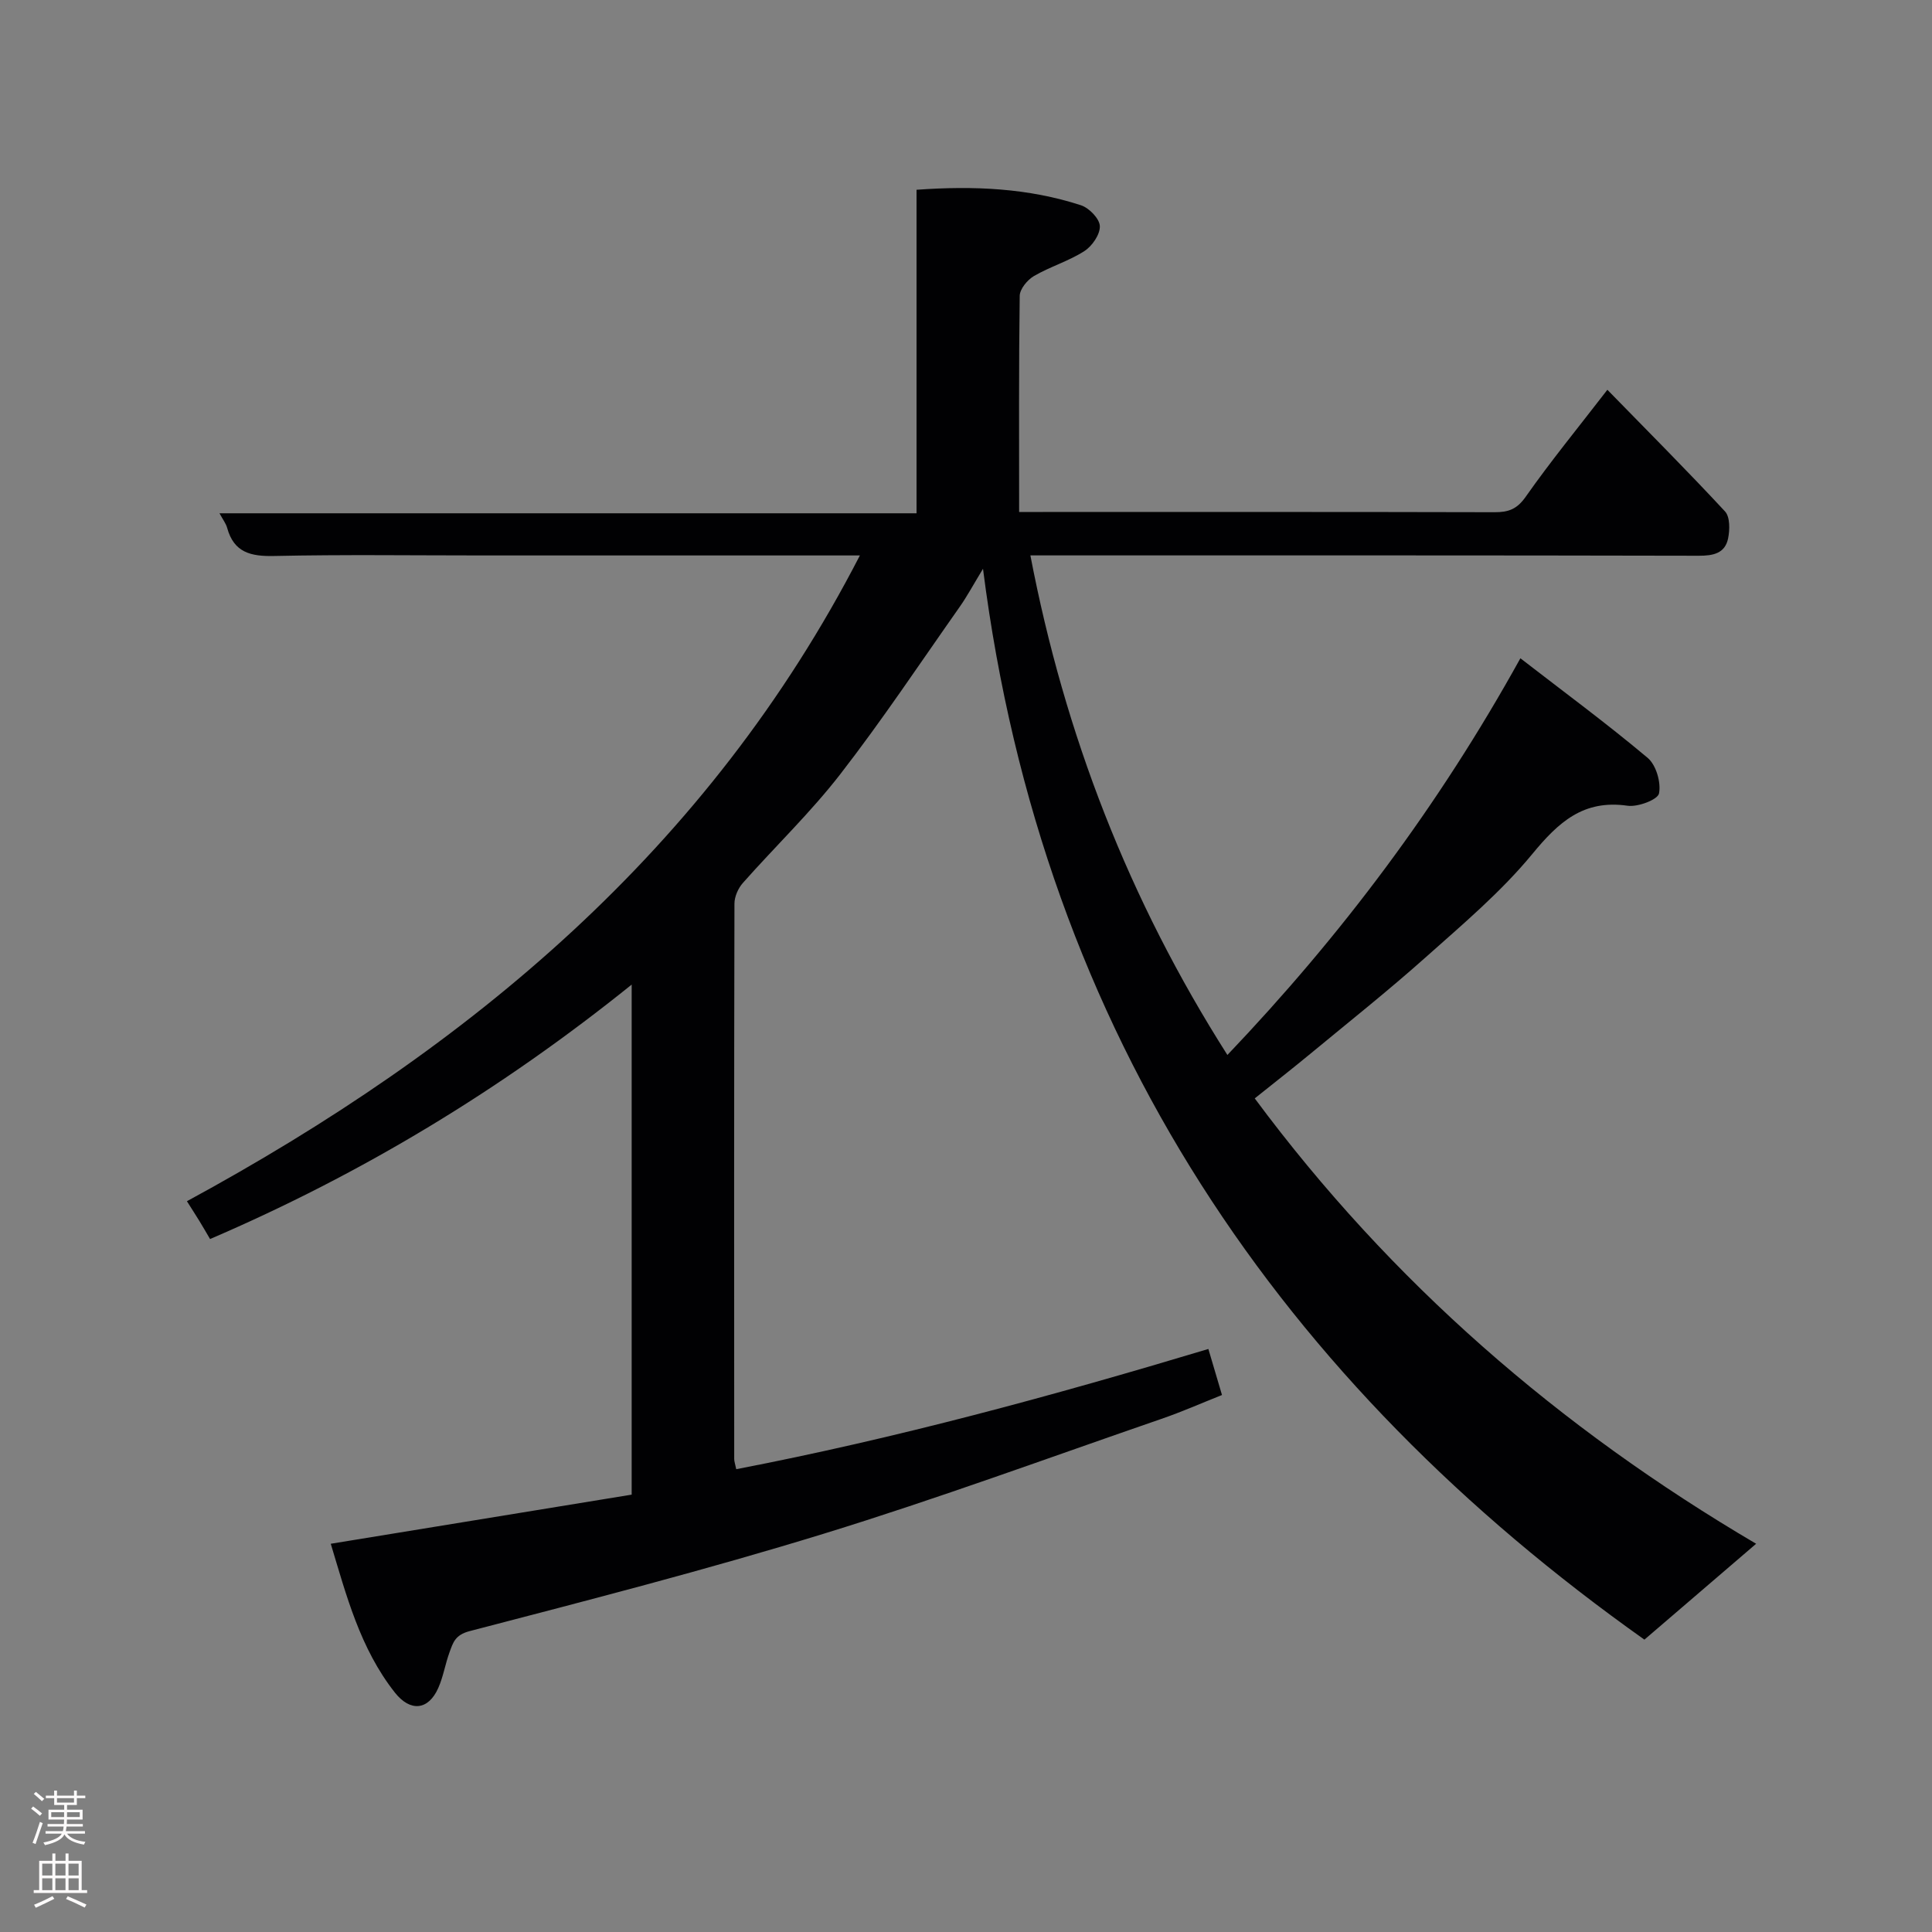<svg enable-background="new 0 0 400 400" viewBox="0 0 400 400" xmlns="http://www.w3.org/2000/svg"><rect x="0" y="0" width="400" height="400" fill="#808080" stroke="none"/><path d="m68.48 319.62c20.87-3.41 41.62-6.79 62.3-10.17 0-35.54 0-70.12 0-105.6-27 21.74-55.81 39.16-87.29 52.68-.67-1.14-1.42-2.45-2.21-3.74-.76-1.24-1.56-2.47-2.58-4.09 58.59-31.8 108.01-72.91 139.33-133.7-26.6 0-52.43 0-78.25 0-14.33 0-28.67-.2-43 .11-4.85.11-8.35-.7-9.75-5.82-.25-.91-.88-1.71-1.59-3.02h144.32c0-22.5 0-44.56 0-66.98 11.9-.86 23.15-.34 34.05 3.21 1.68.55 3.85 2.78 3.9 4.31.07 1.73-1.6 4.15-3.21 5.18-3.24 2.08-7.08 3.21-10.43 5.16-1.36.79-2.93 2.69-2.95 4.11-.2 14.65-.12 29.31-.12 44.74h4.94c31.16 0 62.33-.03 93.49.05 2.87.01 4.64-.62 6.45-3.2 5.16-7.35 10.87-14.32 16.91-22.15 8.2 8.41 16.44 16.65 24.36 25.19 1.05 1.13 1 3.82.63 5.61-.65 3.08-3.08 3.57-6.08 3.56-44.16-.1-88.33-.07-132.49-.07-1.97 0-3.93 0-5.88 0 7.11 37.09 20.37 71.33 40.79 103.43 23.49-24.65 43.69-51.46 60.66-82.13 9.01 6.97 17.9 13.52 26.34 20.61 1.76 1.47 2.81 5.1 2.36 7.37-.25 1.29-4.37 2.85-6.5 2.55-9.16-1.32-14.3 3.39-19.74 10-6.49 7.88-14.47 14.6-22.14 21.44-7.72 6.88-15.83 13.32-23.8 19.91-3.78 3.12-7.65 6.14-11.52 9.24 28.24 38.07 63 68.21 103.81 92.21-7.69 6.6-14.89 12.78-23.13 19.85-74.65-52.91-124.59-124.7-136.94-221.71-2.05 3.38-3.3 5.71-4.81 7.86-8.17 11.61-16.05 23.46-24.74 34.67-6.15 7.94-13.48 14.96-20.16 22.51-.98 1.1-1.75 2.84-1.75 4.29-.09 38.33-.07 76.66-.05 114.99 0 .48.18.95.42 2.1 33.07-6.37 65.45-15.18 97.75-24.89 1.06 3.59 1.87 6.34 2.82 9.53-4.2 1.67-8.33 3.5-12.59 4.96-23.23 8.01-46.32 16.51-69.8 23.74-24.24 7.46-48.84 13.79-73.39 20.19-3.02.79-3.42 2.39-4.15 4.37-.89 2.43-1.29 5.07-2.34 7.42-2.05 4.6-5.76 4.97-8.95.96-7.25-9.17-10.09-20.25-13.3-30.84z" fill="#010103"/><g fill="#fcfafa"><path d="m6.44 374.46.42-.45c.65.47 1.27.95 1.85 1.44l-.45.49c-.65-.56-1.25-1.06-1.82-1.48m.93 7.33-.63-.26c.55-1.36 1.05-2.8 1.52-4.33.19.1.38.19.59.27-.46 1.29-.95 2.73-1.48 4.32m-.38-10.38.44-.42c.43.34 1.01.82 1.74 1.44l-.49.49c-.53-.51-1.09-1.01-1.69-1.51m2.5.35h1.72v-1.04h.59v1.04h3.52v-1.04h.59v1.04h1.75v.53h-1.75v1.42h-2.03v.97h3.22v2.03h-3.24c0 .35-.01.66-.03.93h3.32v.53h-3.37c-.03.27-.08.58-.15.94h3.96v.53h-3.71c.67.92 1.93 1.48 3.79 1.68-.13.24-.23.44-.29.59-2.13-.38-3.48-1.08-4.04-2.12-.43.97-1.77 1.72-4.03 2.23-.09-.19-.2-.37-.33-.55 2.1-.42 3.37-1.03 3.81-1.83h-3.36v-.53h3.58c.08-.29.13-.61.16-.94h-3.33v-.53h3.39c.02-.27.04-.58.04-.93h-3.23v-2.03h3.25v-.97h-2.07v-1.42h-1.73zm1.12 3.44v1h2.65c.01-.3.02-.44.01-.4v-.25-.35zm1.19-2h3.52v-.91h-3.52zm4.71 2h-2.63v.59c0 .16-.01.28-.01.4h2.64z"/><path d="m13.56 383.74h.63v1.52h2.72v6.07h1.13v.6h-11.06v-.6h1.13v-6.07h2.73v-1.52h.63v1.52h2.1v-1.52zm-2.69 8.83.38.56c-1.24.63-2.53 1.25-3.85 1.85-.1-.21-.21-.42-.34-.63 1.36-.55 2.63-1.15 3.81-1.78m-2.13-4.27h2.1v-2.45h-2.1zm0 3.04h2.1v-2.46h-2.1zm2.72-3.04h2.1v-2.45h-2.1zm0 3.04h2.1v-2.46h-2.1zm6.07 3.6c-1.41-.71-2.7-1.3-3.86-1.78l.35-.56c1.45.62 2.75 1.19 3.88 1.72zm-1.25-9.09h-2.1v2.45h2.1zm-2.09 5.49h2.1v-2.46h-2.1z"/></g></svg>
